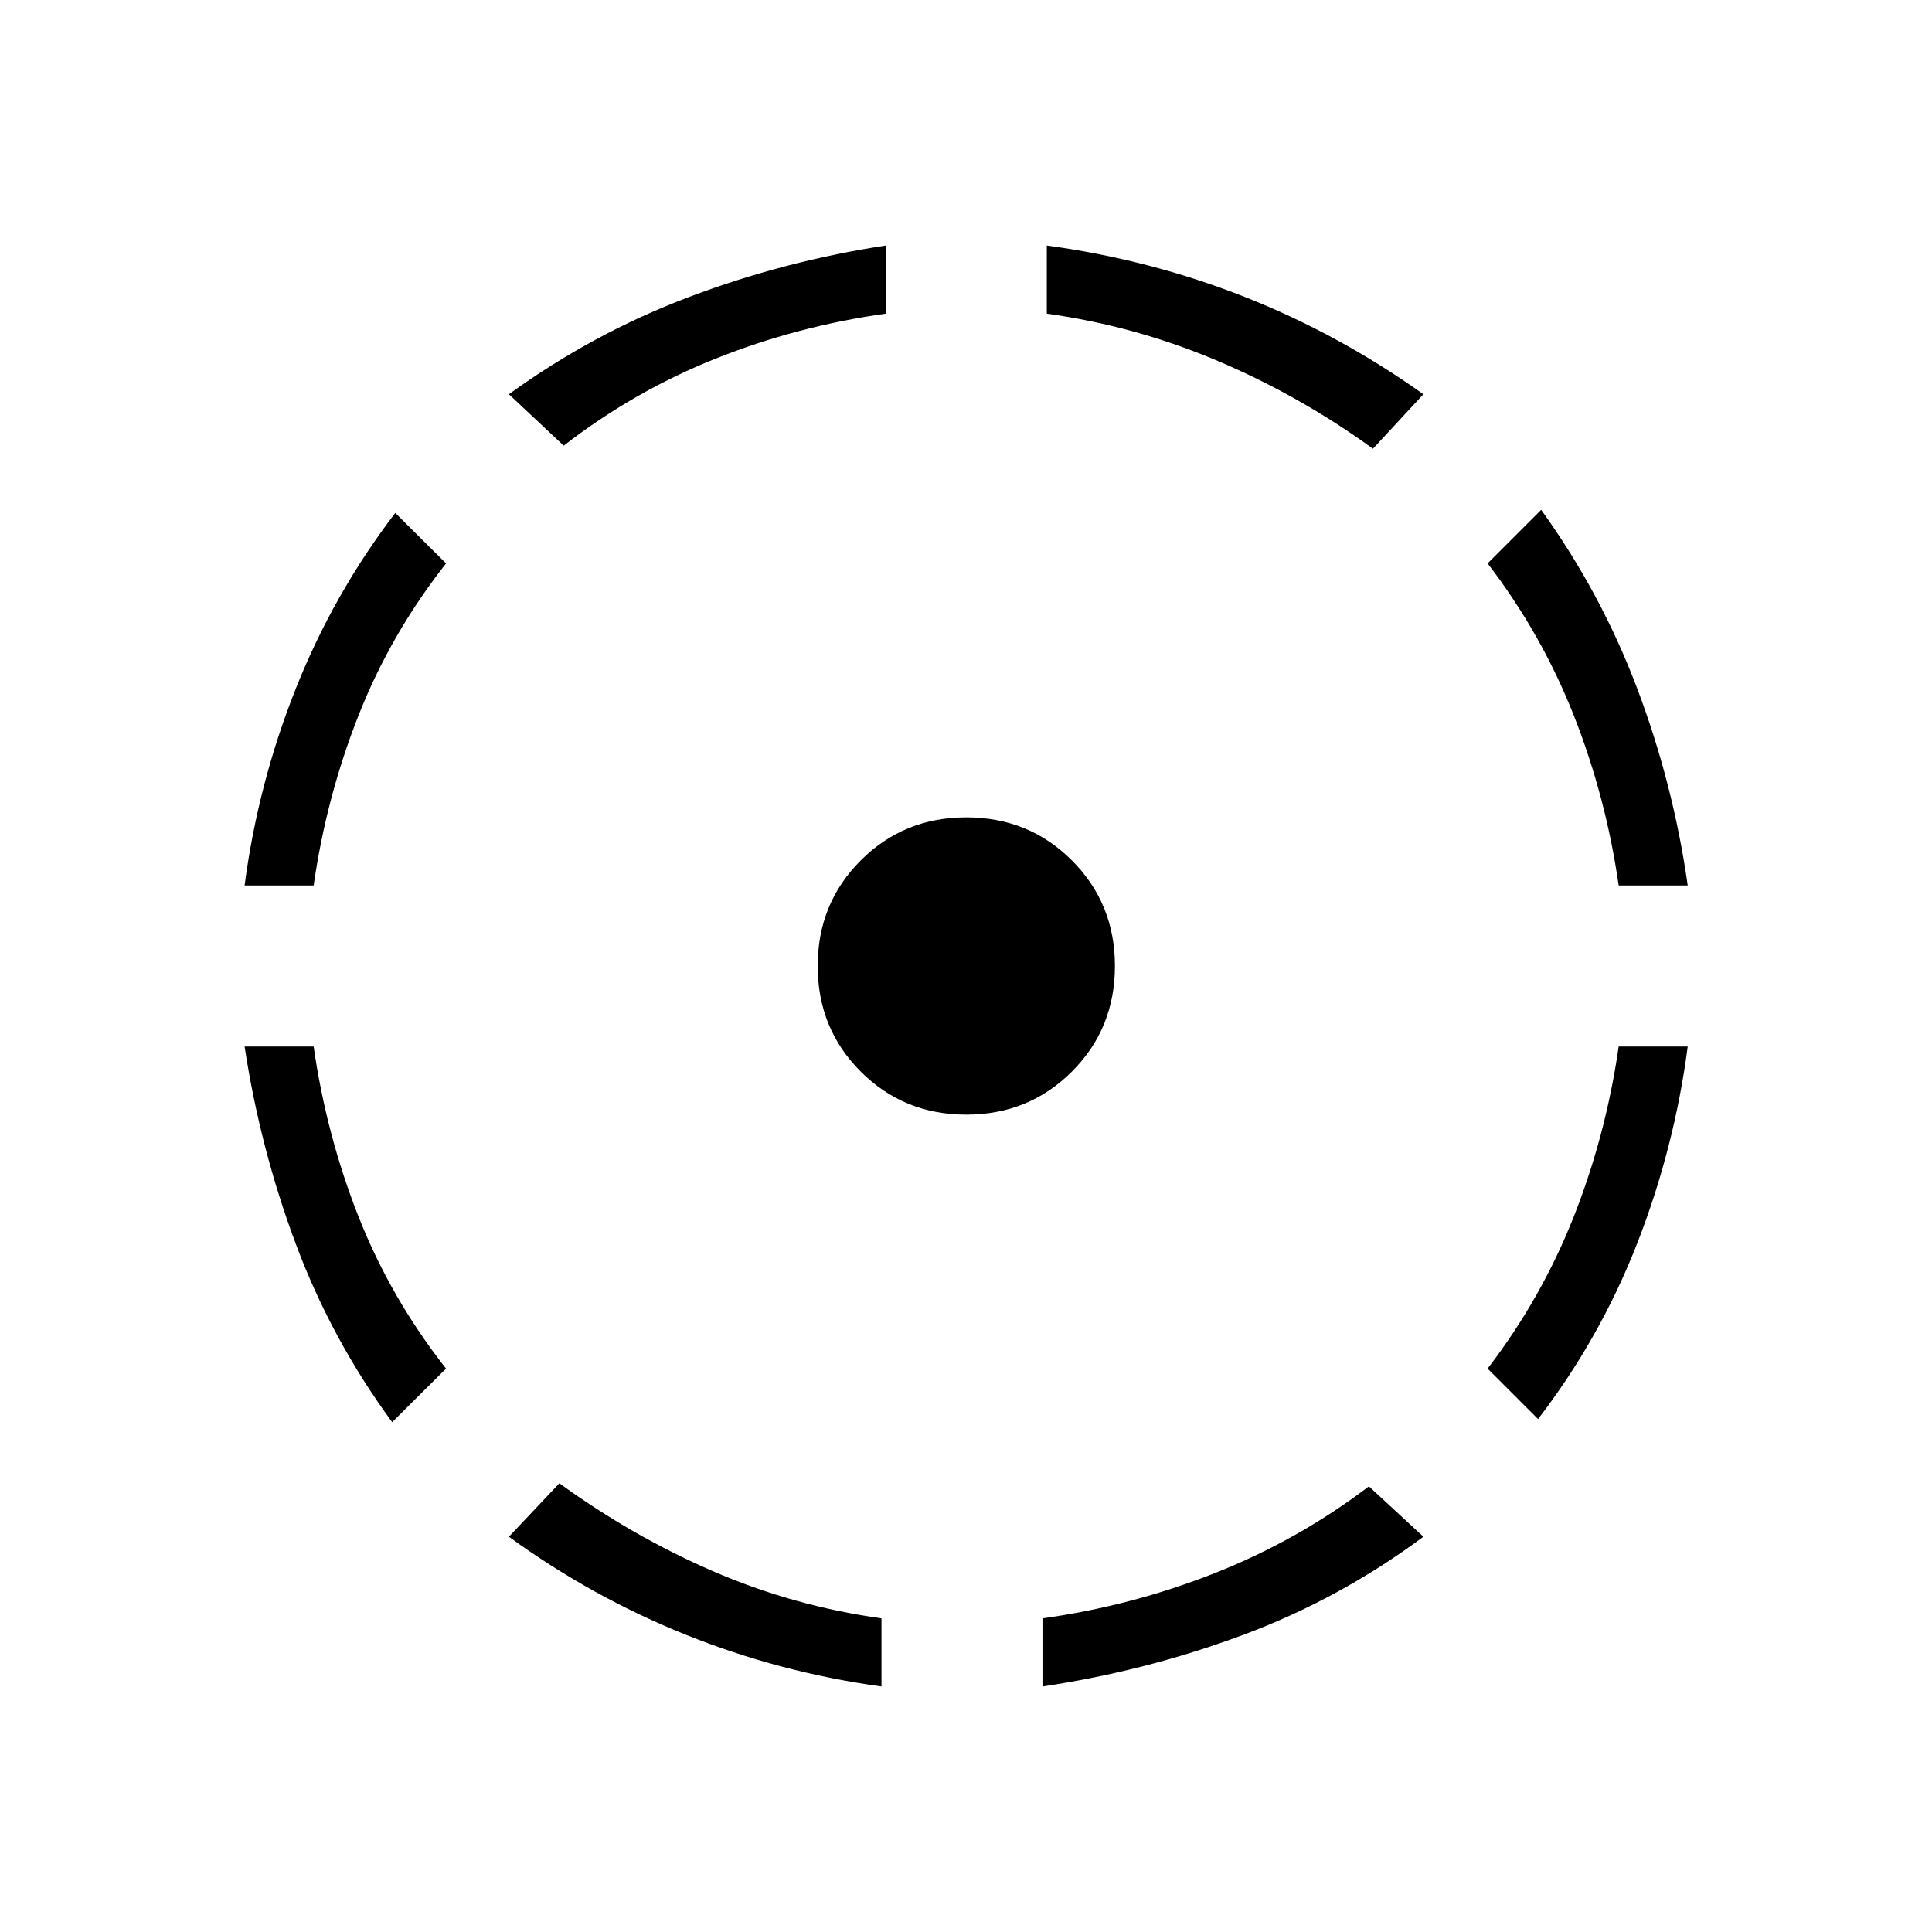 <svg xmlns="http://www.w3.org/2000/svg" height="40" viewBox="0 -960 960 960" width="40"><path d="M194.87-253.33q-30.2-41.16-47.92-88.64-17.72-47.49-25.41-98.03h34.31q6.3 43.97 22.3 84.53 16 40.55 43.49 75.52l-26.77 26.62ZM121.54-520q6.61-50.38 25.36-97.62 18.74-47.23 49.51-87.51l25.23 25.08q-27.49 34.97-43.49 75.52-16 40.56-22.3 84.53h-34.31ZM438-122q-50.38-6.92-97.19-25.7-46.81-18.79-87.94-48.71l25.08-26.56q35.97 26.15 76.02 43.56Q394.03-162 438-155.85V-122ZM280.1-738.56l-27.23-25.54q41.62-30.18 89.18-48.2 47.57-18.01 98.1-25.7v33.85q-43.97 6.15-84.52 22.33t-75.53 43.26Zm200.05 332.41q-31.07 0-52.46-21.39-21.38-21.38-21.38-52.46 0-31.08 21.38-52.46 21.39-21.39 52.46-21.39 31.08 0 52.47 21.39Q554-511.08 554-480q0 31.08-21.38 52.46-21.39 21.39-52.47 21.39ZM518-122v-33.85q44.21-6.15 85.53-22.44 41.32-16.3 76.68-43.15l27.07 25.03q-41.61 30.92-89.68 48.82-48.06 17.9-99.6 25.59Zm164.21-615.03q-35.98-26.15-76.95-43.56-40.98-17.41-85.11-23.56V-838q51.06 6.92 97.99 25.4 46.94 18.47 89.14 48.5l-25.07 27.07Zm82.05 482.16-25.08-25.08Q766-314.92 782-355.47q16-40.56 22.31-84.53h34.31q-6.62 50.38-25.03 97.62-18.41 47.23-49.33 87.51ZM804.31-520Q798-563.97 782-604.53q-16-40.55-42.82-75.52l26.62-26.62q29.69 41.16 47.66 88.64 17.98 47.49 25.16 98.03h-34.31Z"/></svg>